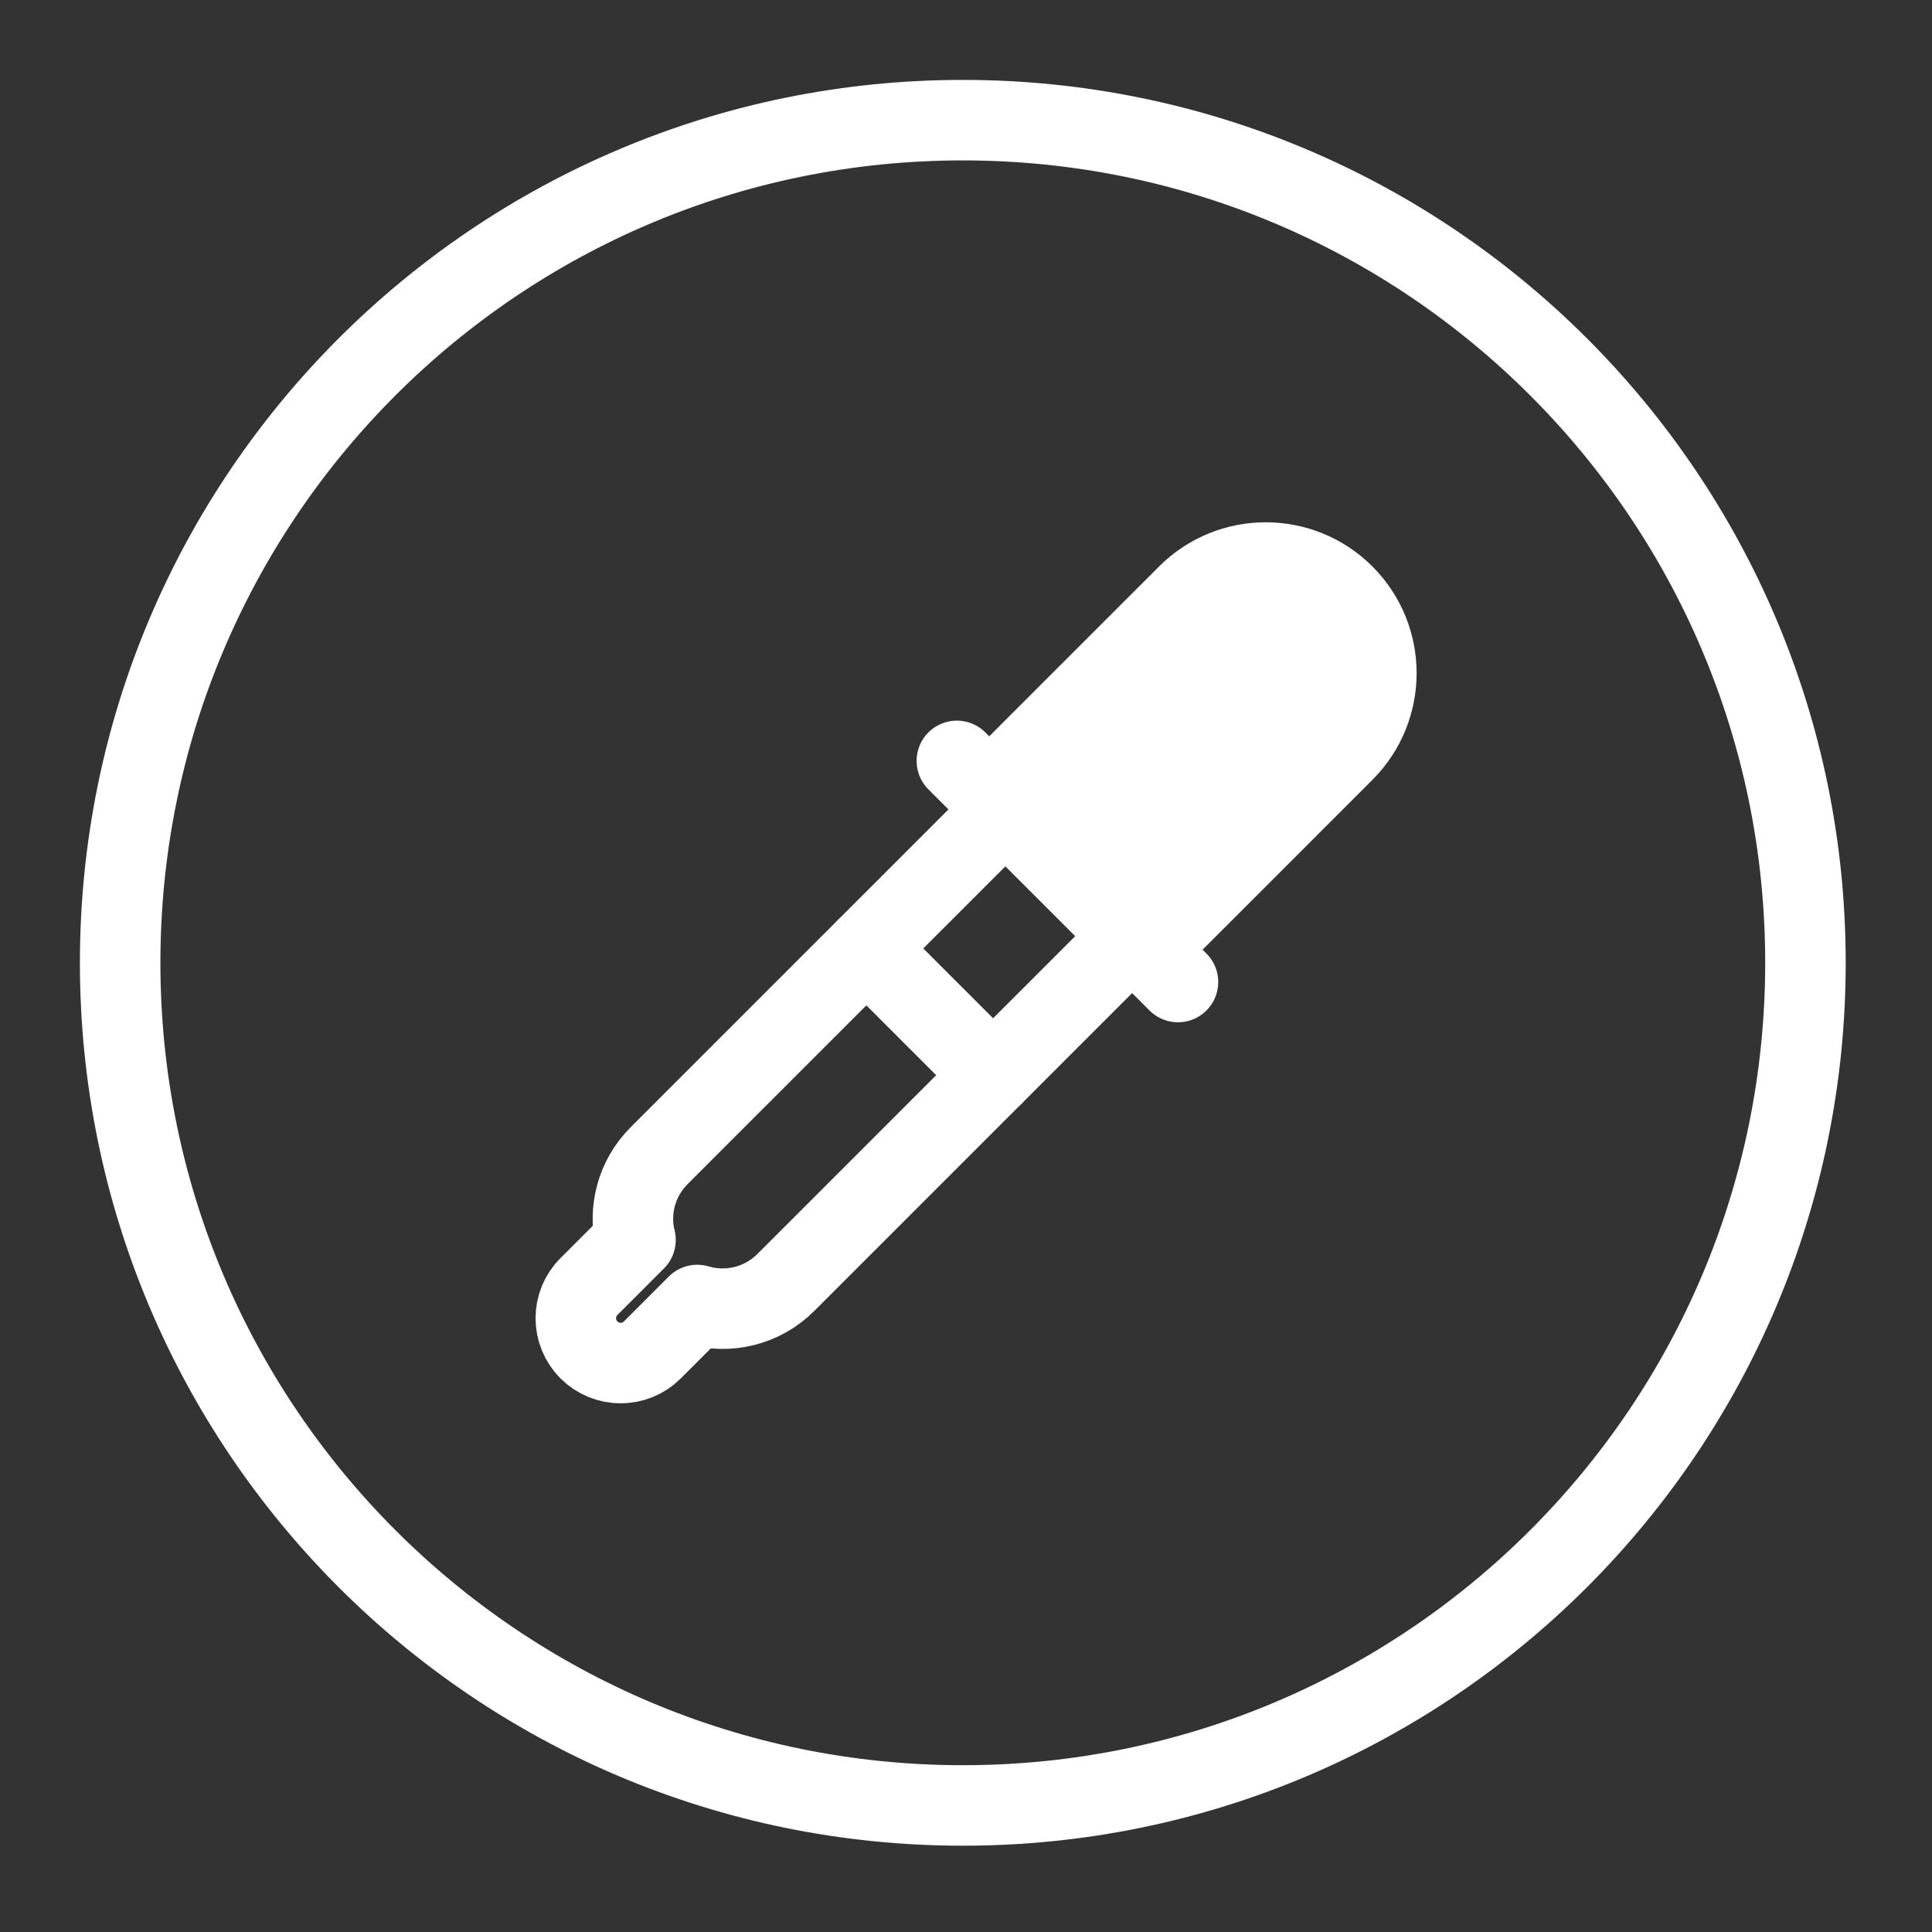 <?xml version="1.0" encoding="UTF-8"?>
<svg width="72px" height="72px" viewBox="0 0 72 72" version="1.1" xmlns="http://www.w3.org/2000/svg" xmlns:xlink="http://www.w3.org/1999/xlink">
    <rect x="0" y="0" width="72" height="72" fill="#333333" stroke="none"/>
    <!-- Generator: Sketch 53.2 (72643) - https://sketchapp.com -->
    <title>eyedropper</title>
    <desc>Created with Sketch.</desc>
    <g id="eyedropper" stroke="none" stroke-width="1" fill="none" fill-rule="evenodd">
        <g id="Group-17" transform="translate(4, 4)">
            <path d="M63.284,31.881 C63.284,49.224 49.224,63.284 31.881,63.284 C14.539,63.284 0.478,49.224 0.478,31.881 C0.478,14.538 14.539,0.478 31.881,0.478 C49.224,0.478 63.284,14.538 63.284,31.881 Z" id="Stroke-1" stroke="#FFF" stroke-width="3" stroke-linecap="round"></path>
            <path d="M31.659,24.356 L39.9,32.597" id="Stroke-3" stroke="#FFF" stroke-width="3" stroke-linecap="round"></path>
            <g id="Group-8" transform="translate(32.478, 16.955)">
                <path d="M6.217,14.437 L13.401,7.253 L13.607,7.046 C15.218,5.436 15.218,2.827 13.607,1.216 C11.998,-0.393 9.387,-0.393 7.778,1.216 L7.571,1.424 L0.387,8.606" id="Fill-5" fill="#FFF"></path>
                <path d="M6.217,14.437 L13.401,7.253 L13.607,7.046 C15.218,5.436 15.218,2.827 13.607,1.216 C11.998,-0.393 9.387,-0.393 7.778,1.216 L7.571,1.424 L0.387,8.606" id="Stroke-7" stroke="#FFF" stroke-width="3" stroke-linecap="round"></path>
            </g>
            <path d="M21.983,44.635 C23.117,44.969 24.393,44.687 25.288,43.792 L26.375,42.705 L38.191,30.888" id="Stroke-9" stroke="#FFF" stroke-width="3"></path>
            <path d="M33.468,26.165 L21.651,37.981 L20.564,39.069 C19.711,39.921 19.416,41.122 19.68,42.216" id="Stroke-11" stroke="#FFF" stroke-width="3"></path>
            <path d="M19.683,42.211 L18.492,43.402 L17.948,43.946 C17.296,44.598 17.296,45.655 17.948,46.308 C18.6,46.961 19.658,46.961 20.31,46.308 L20.854,45.765 L21.984,44.634" id="Stroke-13" stroke="#FFF" stroke-width="3" stroke-linecap="round"></path>
            <path d="M28.287,31.346 L33.011,36.07" id="Stroke-15" stroke="#FFF" stroke-width="3" stroke-linecap="round"></path>
        </g>
    </g>
</svg>